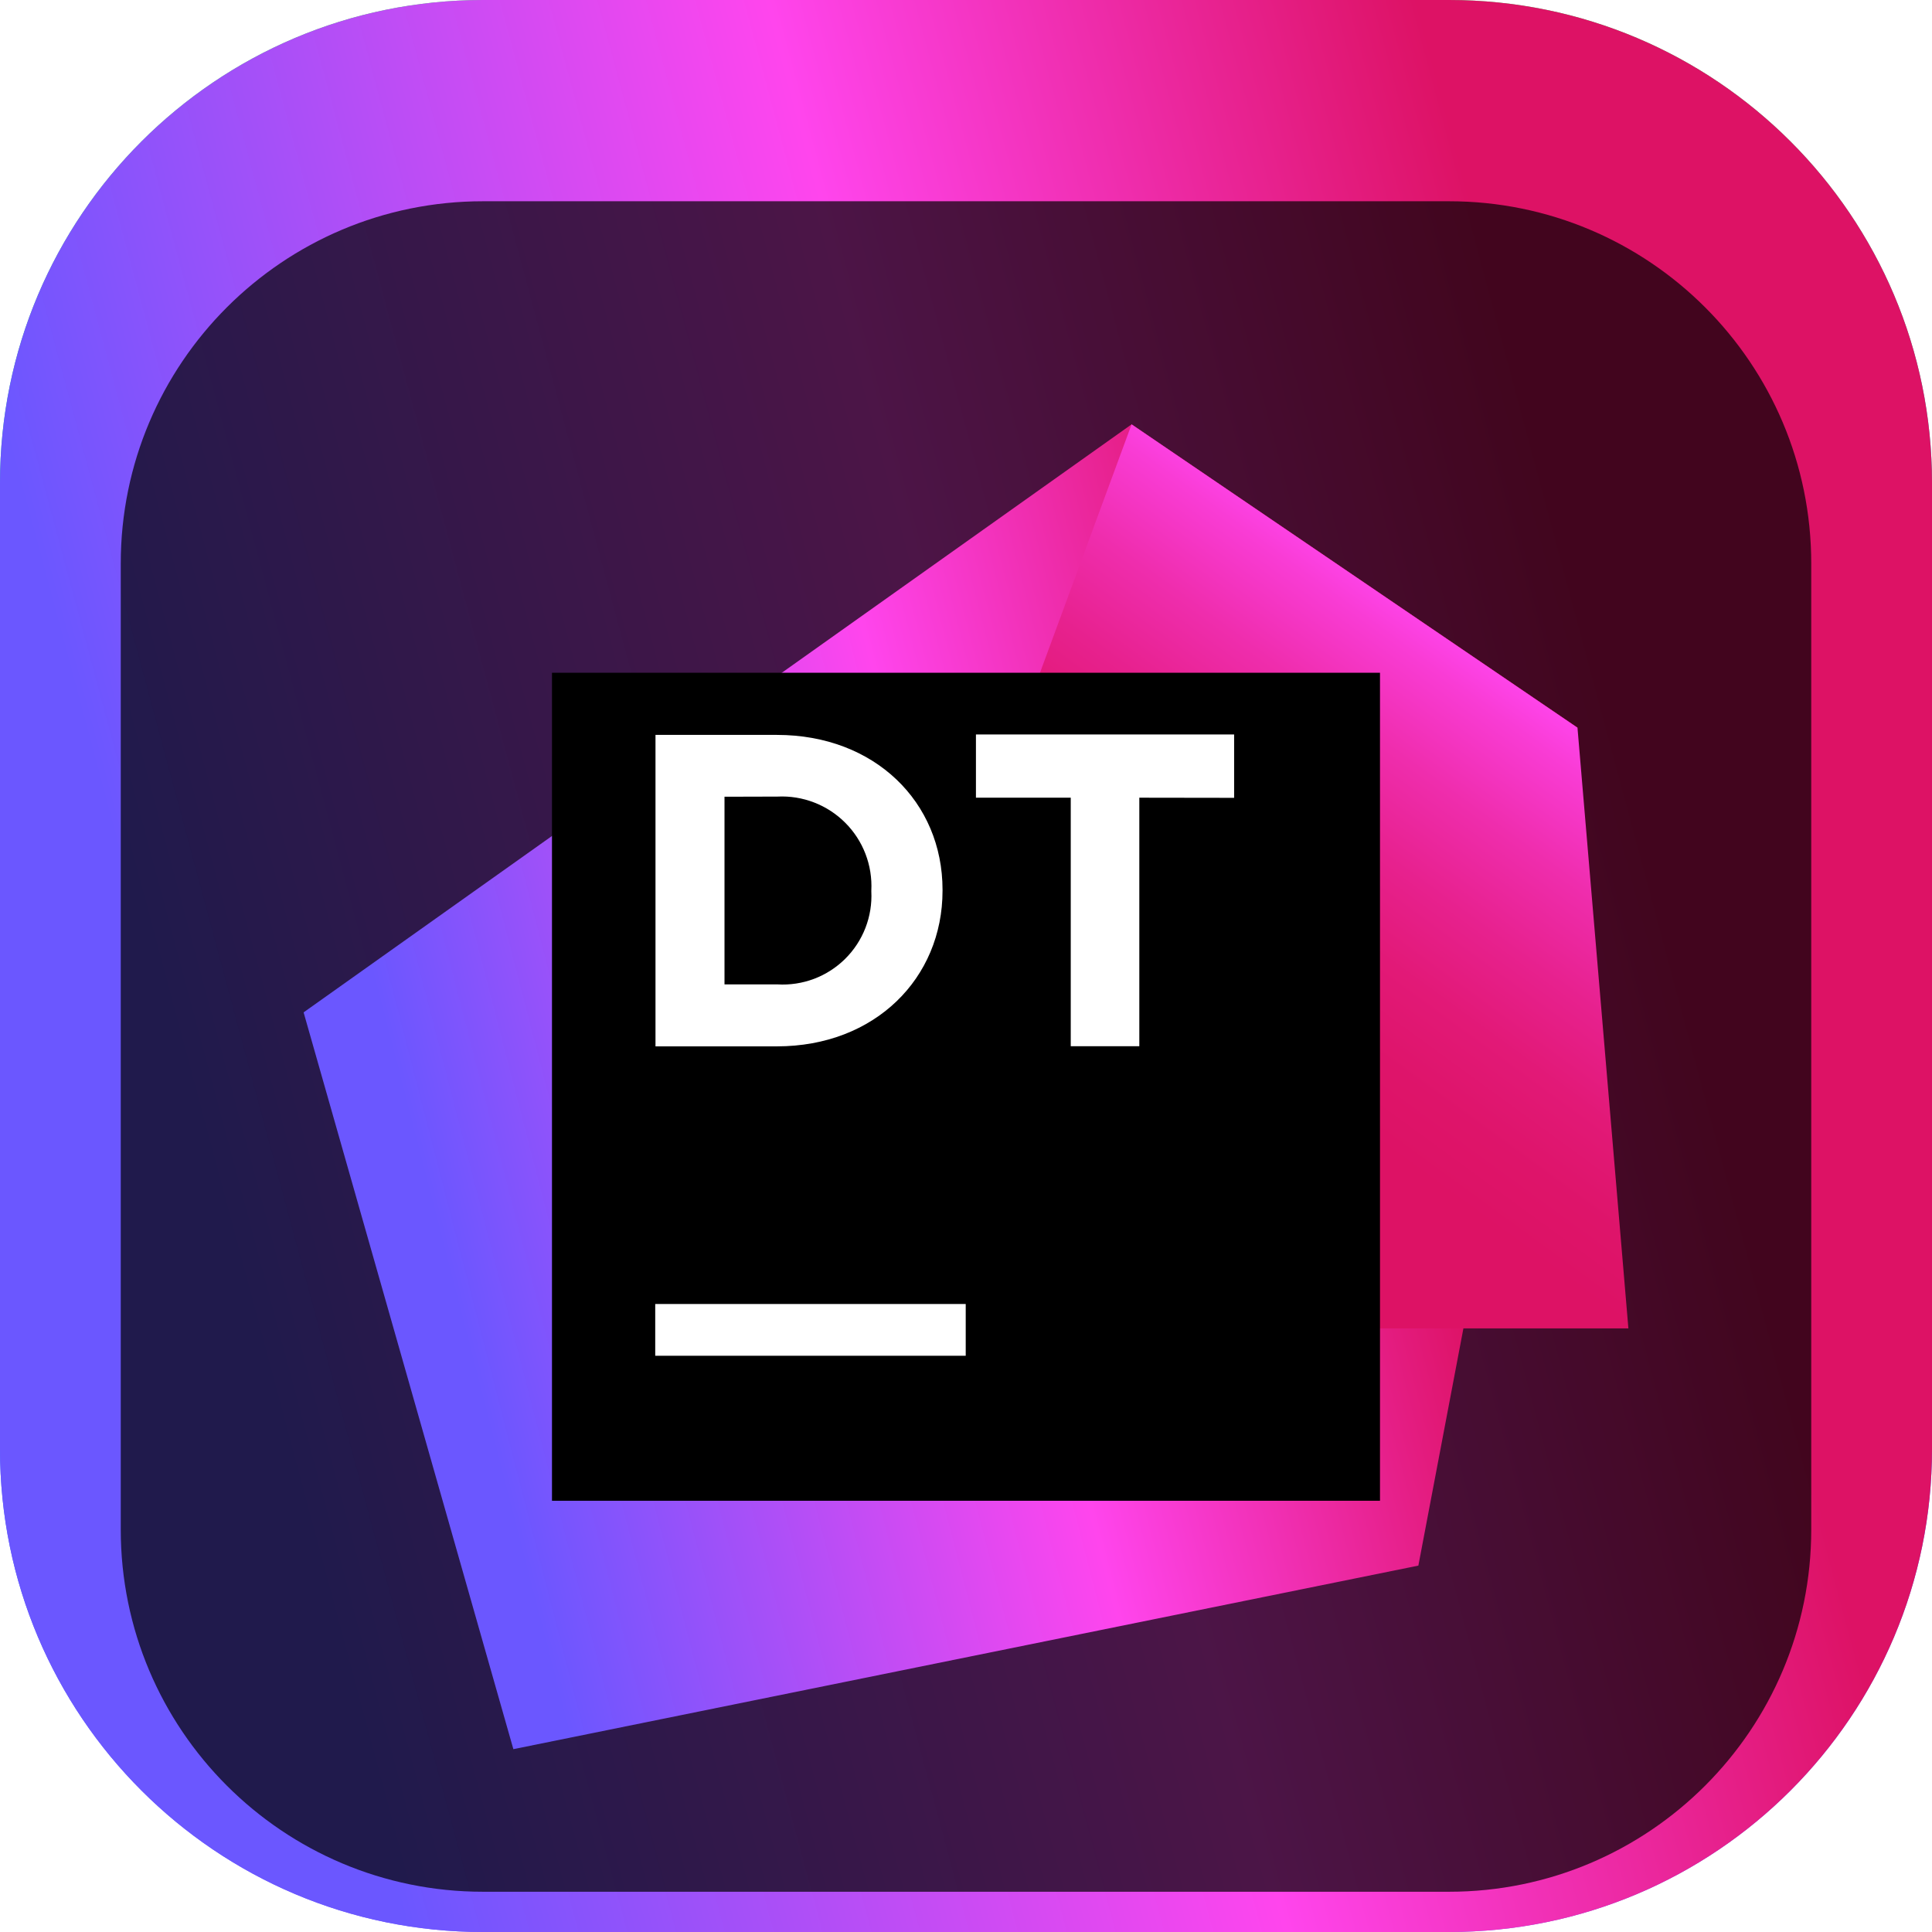 <svg width="96" height="96" viewBox="0 0 96 96" fill="none" xmlns="http://www.w3.org/2000/svg">
<g clip-path="url(#clip0_31_2689)">
<path d="M72 0H24C10.745 0 0 10.745 0 24V72C0 85.255 10.745 96 24 96H72C85.255 96 96 85.255 96 72V24C96 10.745 85.255 0 72 0Z" fill="url(#paint0_linear_31_2689)"/>
<path d="M72 0H24C10.745 0 0 10.745 0 24V72C0 85.255 10.745 96 24 96H72C85.255 96 96 85.255 96 72V24C96 10.745 85.255 0 72 0Z" fill="url(#paint1_linear_31_2689)"/>
<g filter="url(#filter0_i_31_2689)">
<path d="M72 6H24C14.059 6 6 14.059 6 24V72C6 81.941 14.059 90 24 90H72C81.941 90 90 81.941 90 72V24C90 14.059 81.941 6 72 6Z" fill="black" fill-opacity="0.7"/>
<mask id="mask0_31_2689" style="mask-type:luminance" maskUnits="userSpaceOnUse" x="12" y="12" width="72" height="72">
<path d="M84 12H12V84H84V12Z" fill="white"/>
</mask>
<g mask="url(#mask0_31_2689)">
<g filter="url(#filter1_d_31_2689)">
<path d="M78.384 30.158L56.228 15.086L15.086 44.304L25.509 80.915L70.478 71.794L78.384 30.158Z" fill="url(#paint2_linear_31_2689)"/>
</g>
<g filter="url(#filter2_d_31_2689)">
<path d="M78.384 30.158L56.228 15.086L50.777 29.87V60.007H80.914L78.384 30.158Z" fill="url(#paint3_linear_31_2689)"/>
</g>
<g filter="url(#filter3_d_31_2689)">
<path d="M27.428 27.429H68.571V68.572H27.428V27.429Z" fill="black"/>
</g>
<path d="M32.558 60.795H47.986V63.367H32.558V60.795Z" fill="white"/>
<path d="M32.571 32.517H38.605C43.467 32.517 46.834 35.856 46.834 40.21V40.258C46.834 44.612 43.474 47.993 38.605 47.993H32.571V32.517ZM36 35.589V44.914H38.633C39.251 44.951 39.87 44.856 40.45 44.638C41.029 44.419 41.556 44.08 41.996 43.644C42.436 43.208 42.779 42.684 43.003 42.107C43.227 41.529 43.327 40.911 43.296 40.292V40.251C43.327 39.63 43.228 39.01 43.005 38.429C42.782 37.849 42.44 37.322 42 36.882C41.561 36.442 41.034 36.099 40.454 35.875C39.874 35.651 39.254 35.551 38.633 35.582L36 35.589Z" fill="white"/>
<path d="M53.205 35.637H48.494V32.496H61.323V35.644L56.612 35.637V47.986H53.205V35.637Z" fill="white"/>
</g>
</g>
</g>
<defs>
<filter id="filter0_i_31_2689" x="6" y="6" width="84" height="88" filterUnits="userSpaceOnUse" color-interpolation-filters="sRGB">
<feFlood flood-opacity="0" result="BackgroundImageFix"/>
<feBlend mode="normal" in="SourceGraphic" in2="BackgroundImageFix" result="shape"/>
<feColorMatrix in="SourceAlpha" type="matrix" values="0 0 0 0 0 0 0 0 0 0 0 0 0 0 0 0 0 0 127 0" result="hardAlpha"/>
<feOffset dy="4"/>
<feGaussianBlur stdDeviation="2"/>
<feComposite in2="hardAlpha" operator="arithmetic" k2="-1" k3="1"/>
<feColorMatrix type="matrix" values="0 0 0 0 0 0 0 0 0 0 0 0 0 0 0 0 0 0 0.25 0"/>
<feBlend mode="normal" in2="shape" result="effect1_innerShadow_31_2689"/>
</filter>
<filter id="filter1_d_31_2689" x="11.086" y="13.086" width="71.298" height="73.829" filterUnits="userSpaceOnUse" color-interpolation-filters="sRGB">
<feFlood flood-opacity="0" result="BackgroundImageFix"/>
<feColorMatrix in="SourceAlpha" type="matrix" values="0 0 0 0 0 0 0 0 0 0 0 0 0 0 0 0 0 0 127 0" result="hardAlpha"/>
<feOffset dy="2"/>
<feGaussianBlur stdDeviation="2"/>
<feComposite in2="hardAlpha" operator="out"/>
<feColorMatrix type="matrix" values="0 0 0 0 0 0 0 0 0 0 0 0 0 0 0 0 0 0 0.25 0"/>
<feBlend mode="normal" in2="BackgroundImageFix" result="effect1_dropShadow_31_2689"/>
<feBlend mode="normal" in="SourceGraphic" in2="effect1_dropShadow_31_2689" result="shape"/>
</filter>
<filter id="filter2_d_31_2689" x="46.777" y="13.086" width="38.137" height="52.921" filterUnits="userSpaceOnUse" color-interpolation-filters="sRGB">
<feFlood flood-opacity="0" result="BackgroundImageFix"/>
<feColorMatrix in="SourceAlpha" type="matrix" values="0 0 0 0 0 0 0 0 0 0 0 0 0 0 0 0 0 0 127 0" result="hardAlpha"/>
<feOffset dy="2"/>
<feGaussianBlur stdDeviation="2"/>
<feComposite in2="hardAlpha" operator="out"/>
<feColorMatrix type="matrix" values="0 0 0 0 0 0 0 0 0 0 0 0 0 0 0 0 0 0 0.25 0"/>
<feBlend mode="normal" in2="BackgroundImageFix" result="effect1_dropShadow_31_2689"/>
<feBlend mode="normal" in="SourceGraphic" in2="effect1_dropShadow_31_2689" result="shape"/>
</filter>
<filter id="filter3_d_31_2689" x="23.428" y="25.429" width="49.143" height="49.143" filterUnits="userSpaceOnUse" color-interpolation-filters="sRGB">
<feFlood flood-opacity="0" result="BackgroundImageFix"/>
<feColorMatrix in="SourceAlpha" type="matrix" values="0 0 0 0 0 0 0 0 0 0 0 0 0 0 0 0 0 0 127 0" result="hardAlpha"/>
<feOffset dy="2"/>
<feGaussianBlur stdDeviation="2"/>
<feComposite in2="hardAlpha" operator="out"/>
<feColorMatrix type="matrix" values="0 0 0 0 0 0 0 0 0 0 0 0 0 0 0 0 0 0 0.25 0"/>
<feBlend mode="normal" in2="BackgroundImageFix" result="effect1_dropShadow_31_2689"/>
<feBlend mode="normal" in="SourceGraphic" in2="effect1_dropShadow_31_2689" result="shape"/>
</filter>
<linearGradient id="paint0_linear_31_2689" x1="48" y1="0" x2="48" y2="96" gradientUnits="userSpaceOnUse">
<stop stop-color="#3BEA62"/>
<stop offset="0.51" stop-color="#087DF7"/>
<stop offset="1" stop-color="#6B57FF"/>
</linearGradient>
<linearGradient id="paint1_linear_31_2689" x1="-1.903" y1="59.98" x2="95.122" y2="33.95" gradientUnits="userSpaceOnUse">
<stop offset="0.12" stop-color="#6B57FF"/>
<stop offset="0.54" stop-color="#FF45ED"/>
<stop offset="0.85" stop-color="#DD1265"/>
</linearGradient>
<linearGradient id="paint2_linear_31_2689" x1="13.831" y1="56.215" x2="78.13" y2="39.627" gradientUnits="userSpaceOnUse">
<stop offset="0.12" stop-color="#6B57FF"/>
<stop offset="0.54" stop-color="#FF45ED"/>
<stop offset="0.85" stop-color="#DD1265"/>
</linearGradient>
<linearGradient id="paint3_linear_31_2689" x1="58.265" y1="51.675" x2="78.713" y2="23.643" gradientUnits="userSpaceOnUse">
<stop offset="0.19" stop-color="#DD1265"/>
<stop offset="0.29" stop-color="#DE146A"/>
<stop offset="0.41" stop-color="#E21977"/>
<stop offset="0.53" stop-color="#E7218E"/>
<stop offset="0.66" stop-color="#EF2DAD"/>
<stop offset="0.79" stop-color="#F93CD5"/>
<stop offset="0.85" stop-color="#FF45ED"/>
</linearGradient>
<clipPath id="clip0_31_2689">
<rect width="96" height="96" fill="white"/>
</clipPath>
</defs>
</svg>
